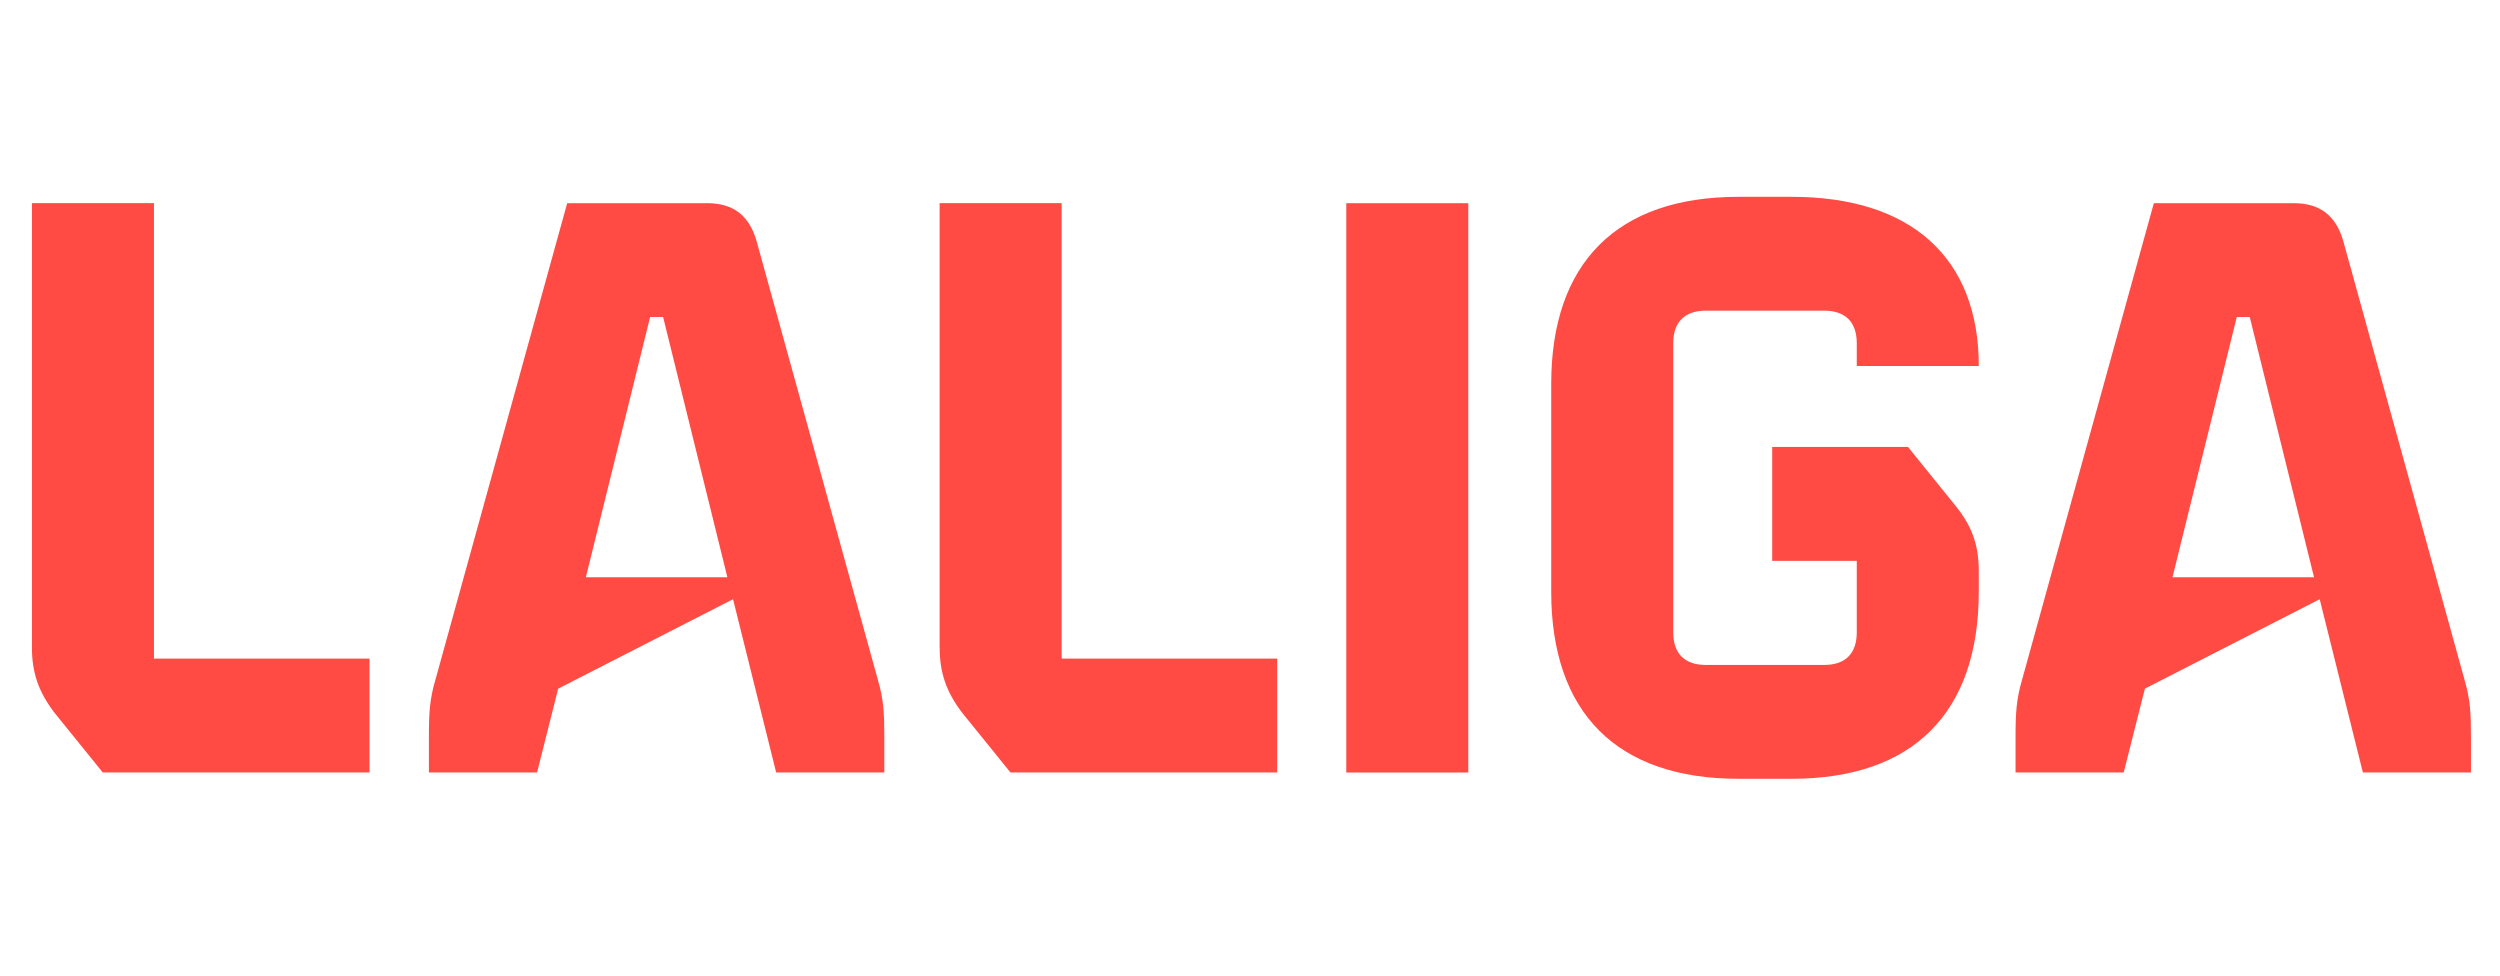 <svg width="41" height="16" viewBox="0 0 41 16" fill="none" xmlns="http://www.w3.org/2000/svg">
<g clip-path="url(#clip0_795_2134)">
<g clip-path="url(#clip1_795_2134)">
<path d="M0.524 10.628V3.331H2.525V10.801H6.06V12.668H1.685L0.898 11.695C0.631 11.348 0.524 11.028 0.524 10.628ZM7.141 11.148L9.302 3.332H11.596C12.023 3.332 12.289 3.532 12.409 3.958L14.397 11.148C14.49 11.468 14.503 11.681 14.503 12.094V12.668H12.729L12.022 9.827L9.154 11.294L8.808 12.668H7.034V12.094C7.034 11.681 7.047 11.468 7.141 11.148ZM11.929 9.467L10.875 5.199H10.662L9.608 9.467H11.929ZM15.41 10.628V3.331H17.411V10.801H20.946V12.668H16.571L15.784 11.695C15.517 11.348 15.411 11.028 15.411 10.628H15.41ZM22.079 3.332H24.08V12.669H22.079V3.332ZM25.44 9.704V6.296C25.44 4.308 26.521 3.228 28.508 3.228H29.384C31.345 3.228 32.452 4.228 32.452 6.002H30.451V5.629C30.451 5.282 30.264 5.095 29.917 5.095H27.974C27.628 5.095 27.441 5.282 27.441 5.629V10.371C27.441 10.718 27.628 10.905 27.974 10.905H29.917C30.264 10.905 30.451 10.718 30.451 10.371V9.198H29.064V7.33H31.291L32.078 8.304C32.345 8.637 32.452 8.944 32.452 9.371V9.704C32.452 11.692 31.371 12.772 29.384 12.772H28.508C26.52 12.772 25.44 11.692 25.44 9.704H25.44ZM33.162 11.148L35.323 3.332H37.617C38.044 3.332 38.31 3.532 38.431 3.958L40.418 11.148C40.511 11.468 40.524 11.681 40.524 12.094V12.668H38.751L38.043 9.827L35.176 11.294L34.829 12.668H33.055V12.094C33.055 11.681 33.069 11.468 33.162 11.148ZM37.95 9.467L36.896 5.199H36.683L35.629 9.467H37.95Z" fill="#FF4B44"/>
</g>
</g>
<defs>
<clipPath id="clip0_795_2134">
<rect width="40" height="16" fill="white" transform="translate(0.524)"/>
</clipPath>
<clipPath id="clip1_795_2134">
<rect width="40" height="9.545" fill="white" transform="translate(0.524 3.228)"/>
</clipPath>
</defs>
</svg>
